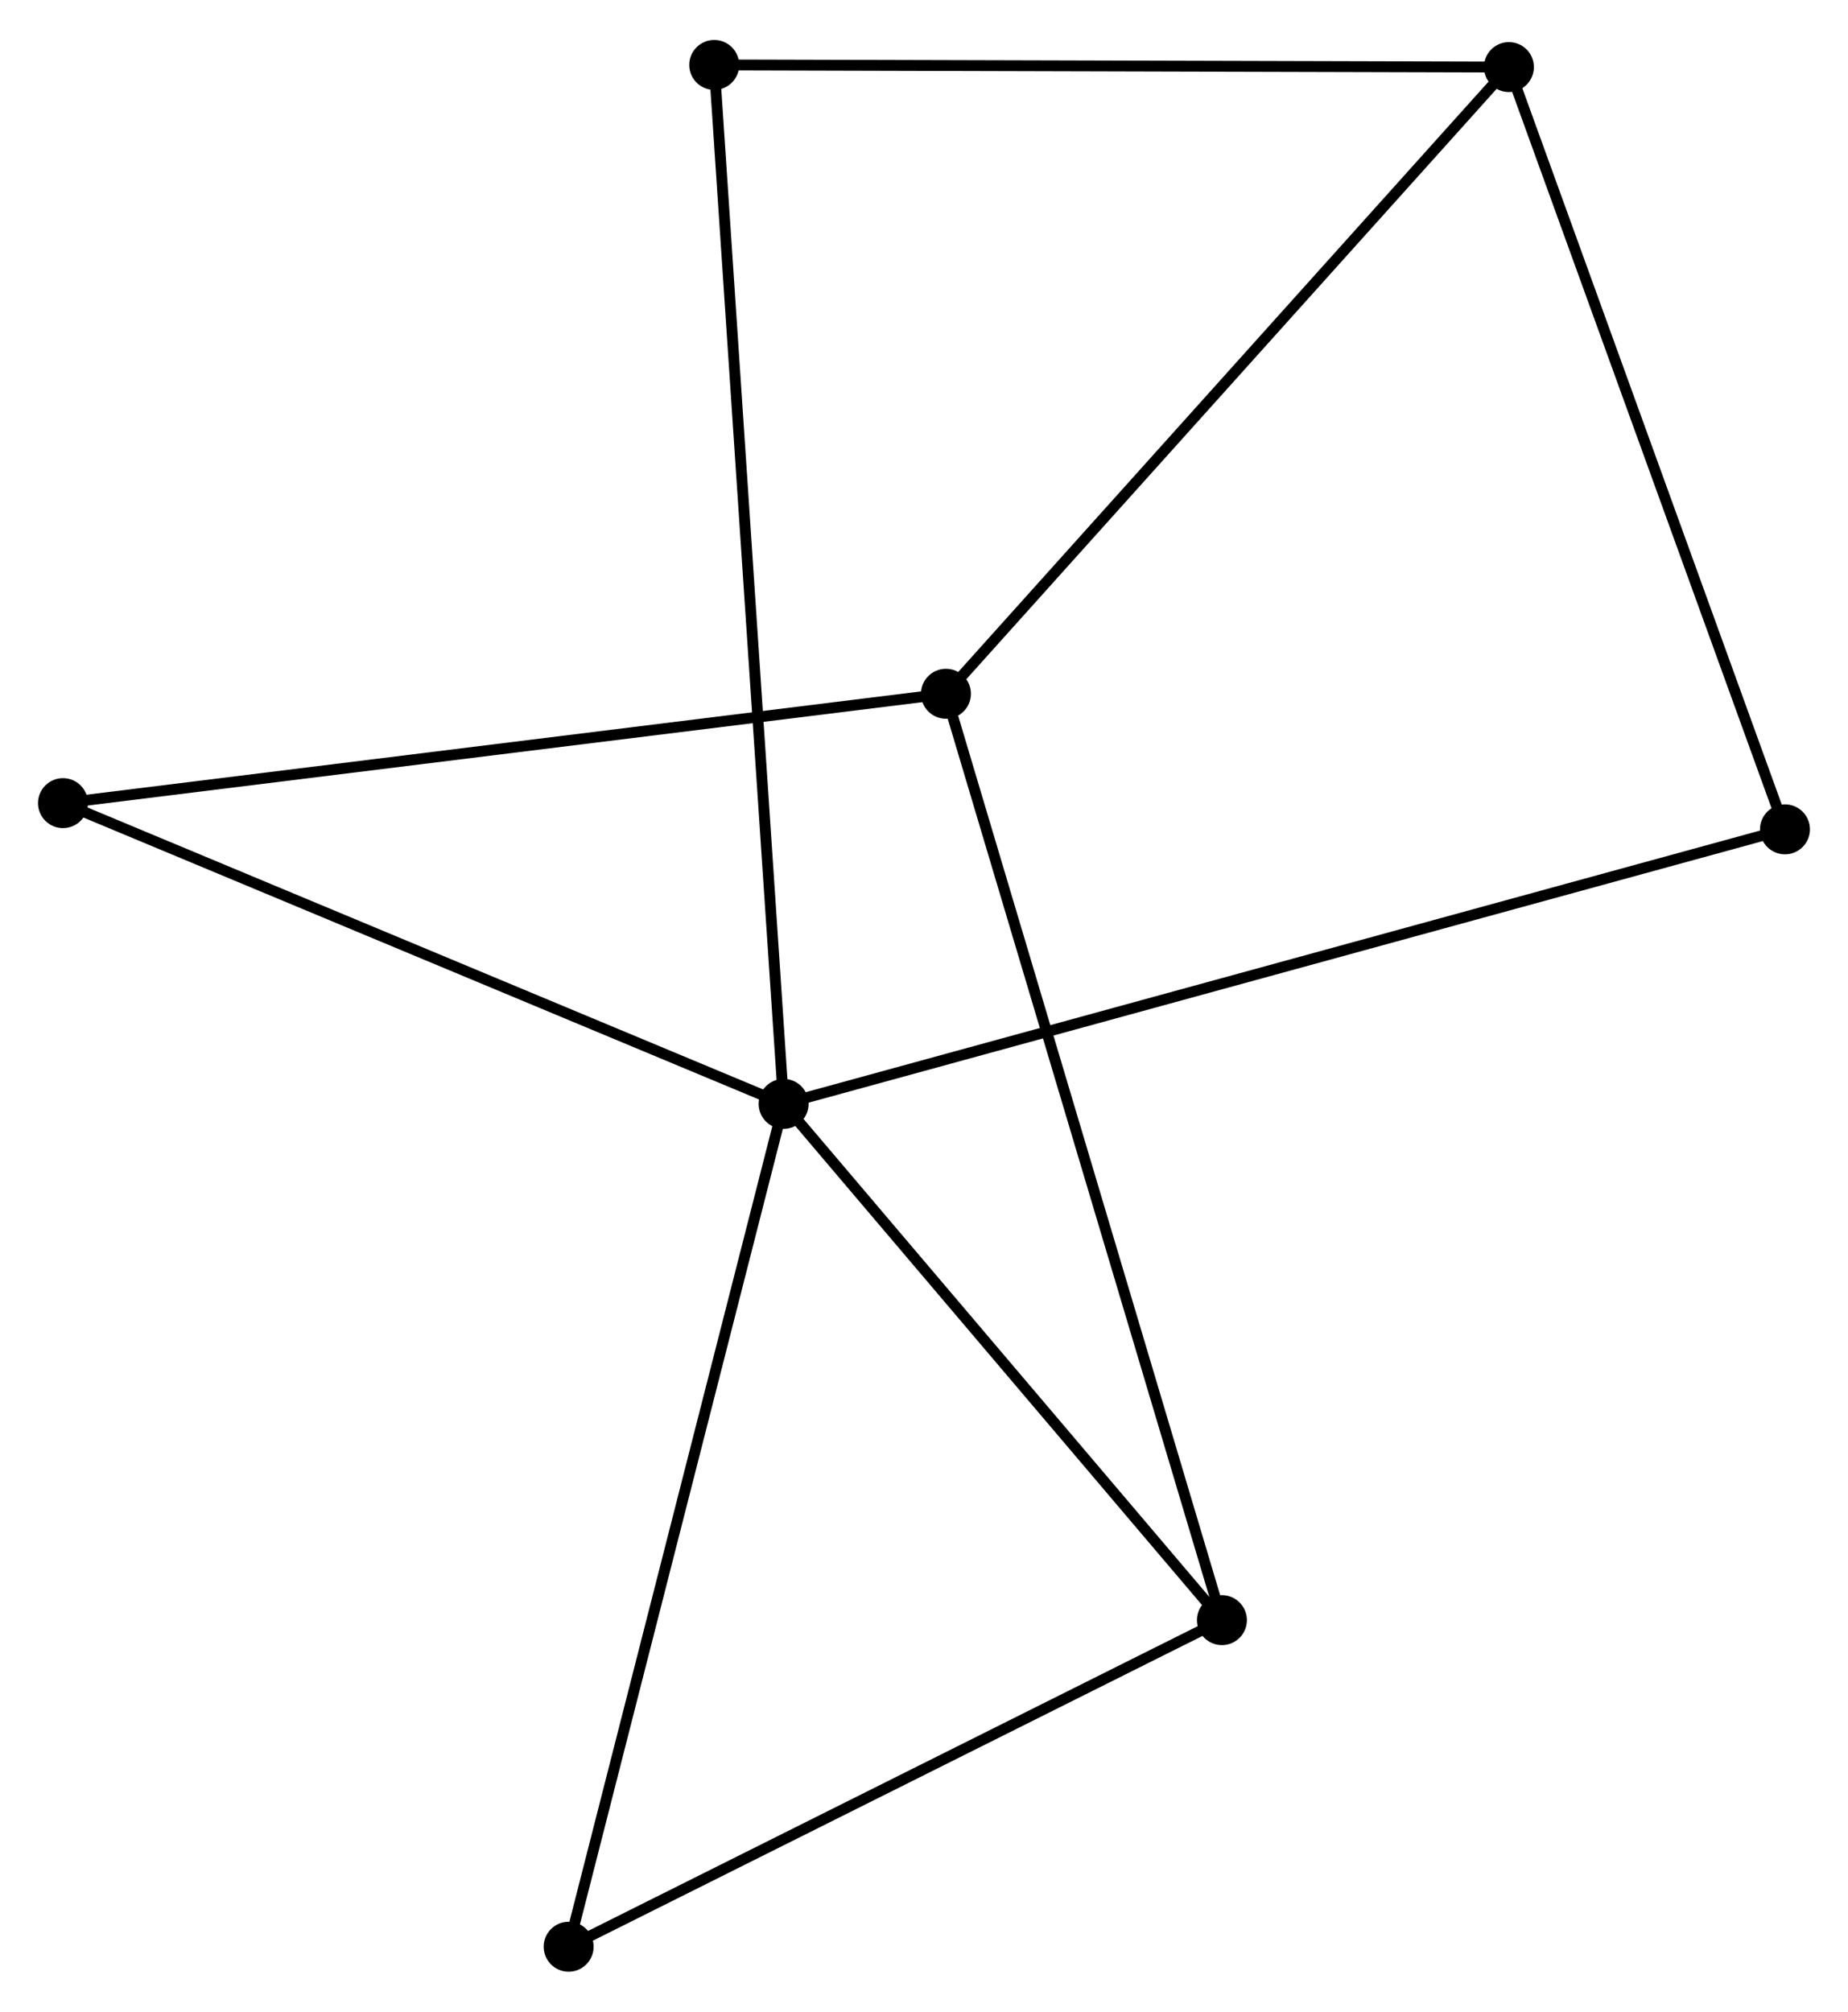 <?xml version="1.0" encoding="UTF-8" standalone="no"?>
<!DOCTYPE svg PUBLIC "-//W3C//DTD SVG 1.1//EN"
 "http://www.w3.org/Graphics/SVG/1.1/DTD/svg11.dtd">
<!-- Generated by graphviz version 2.36.0 (20140111.2315)
 -->
<!-- Title: %3 Pages: 1 -->
<svg width="170pt" height="185pt"
 viewBox="0.00 0.00 170.19 184.85" xmlns="http://www.w3.org/2000/svg" xmlns:xlink="http://www.w3.org/1999/xlink">
<g id="graph0" class="graph" transform="scale(1 1) rotate(0) translate(4 180.846)">
<title>%3</title>
<!-- 0 -->
<g id="node1" class="node"><title>0</title>
<ellipse fill="black" stroke="black" cx="68.167" cy="-79.395" rx="1.8" ry="1.8"/>
</g>
<!-- 3 -->
<g id="node2" class="node"><title>3</title>
<ellipse fill="black" stroke="black" cx="108.532" cy="-31.866" rx="1.8" ry="1.8"/>
</g>
<!-- 0&#45;&#45;3 -->
<g id="edge1" class="edge"><title>0&#45;&#45;3</title>
<path fill="none" stroke="black" d="M69.51,-77.814C75.639,-70.597 100.918,-40.831 107.143,-33.502"/>
</g>
<!-- 4 -->
<g id="node3" class="node"><title>4</title>
<ellipse fill="black" stroke="black" cx="48.369" cy="-1.8" rx="1.8" ry="1.8"/>
</g>
<!-- 0&#45;&#45;4 -->
<g id="edge2" class="edge"><title>0&#45;&#45;4</title>
<path fill="none" stroke="black" d="M67.678,-77.477C64.939,-66.741 51.536,-14.211 48.842,-3.651"/>
</g>
<!-- 5 -->
<g id="node4" class="node"><title>5</title>
<ellipse fill="black" stroke="black" cx="1.8" cy="-107.084" rx="1.8" ry="1.8"/>
</g>
<!-- 0&#45;&#45;5 -->
<g id="edge3" class="edge"><title>0&#45;&#45;5</title>
<path fill="none" stroke="black" d="M66.252,-80.194C56.561,-84.237 13.008,-102.408 3.597,-106.335"/>
</g>
<!-- 6 -->
<g id="node5" class="node"><title>6</title>
<ellipse fill="black" stroke="black" cx="160.385" cy="-104.67" rx="1.8" ry="1.8"/>
</g>
<!-- 0&#45;&#45;6 -->
<g id="edge4" class="edge"><title>0&#45;&#45;6</title>
<path fill="none" stroke="black" d="M70.093,-79.923C82.094,-83.212 146.499,-100.864 158.47,-104.145"/>
</g>
<!-- 7 -->
<g id="node6" class="node"><title>7</title>
<ellipse fill="black" stroke="black" cx="61.776" cy="-175.046" rx="1.8" ry="1.8"/>
</g>
<!-- 0&#45;&#45;7 -->
<g id="edge5" class="edge"><title>0&#45;&#45;7</title>
<path fill="none" stroke="black" d="M68.034,-81.393C67.202,-93.841 62.739,-160.643 61.909,-173.059"/>
</g>
<!-- 3&#45;&#45;4 -->
<g id="edge11" class="edge"><title>3&#45;&#45;4</title>
<path fill="none" stroke="black" d="M106.796,-30.999C98.011,-26.608 58.529,-6.878 49.998,-2.614"/>
</g>
<!-- 1 -->
<g id="node7" class="node"><title>1</title>
<ellipse fill="black" stroke="black" cx="83.116" cy="-117.152" rx="1.8" ry="1.8"/>
</g>
<!-- 1&#45;&#45;3 -->
<g id="edge7" class="edge"><title>1&#45;&#45;3</title>
<path fill="none" stroke="black" d="M83.647,-115.37C86.955,-104.271 104.705,-44.708 108.004,-33.638"/>
</g>
<!-- 1&#45;&#45;5 -->
<g id="edge8" class="edge"><title>1&#45;&#45;5</title>
<path fill="none" stroke="black" d="M81.106,-116.903C69.856,-115.51 14.806,-108.695 3.74,-107.325"/>
</g>
<!-- 2 -->
<g id="node8" class="node"><title>2</title>
<ellipse fill="black" stroke="black" cx="134.962" cy="-174.848" rx="1.8" ry="1.8"/>
</g>
<!-- 1&#45;&#45;2 -->
<g id="edge6" class="edge"><title>1&#45;&#45;2</title>
<path fill="none" stroke="black" d="M84.398,-118.578C91.508,-126.491 126.061,-164.943 133.534,-173.26"/>
</g>
<!-- 2&#45;&#45;6 -->
<g id="edge9" class="edge"><title>2&#45;&#45;6</title>
<path fill="none" stroke="black" d="M135.59,-173.114C139.077,-163.489 156.021,-116.718 159.685,-106.602"/>
</g>
<!-- 2&#45;&#45;7 -->
<g id="edge10" class="edge"><title>2&#45;&#45;7</title>
<path fill="none" stroke="black" d="M133.153,-174.853C123.115,-174.88 74.34,-175.012 63.791,-175.041"/>
</g>
</g>
</svg>
